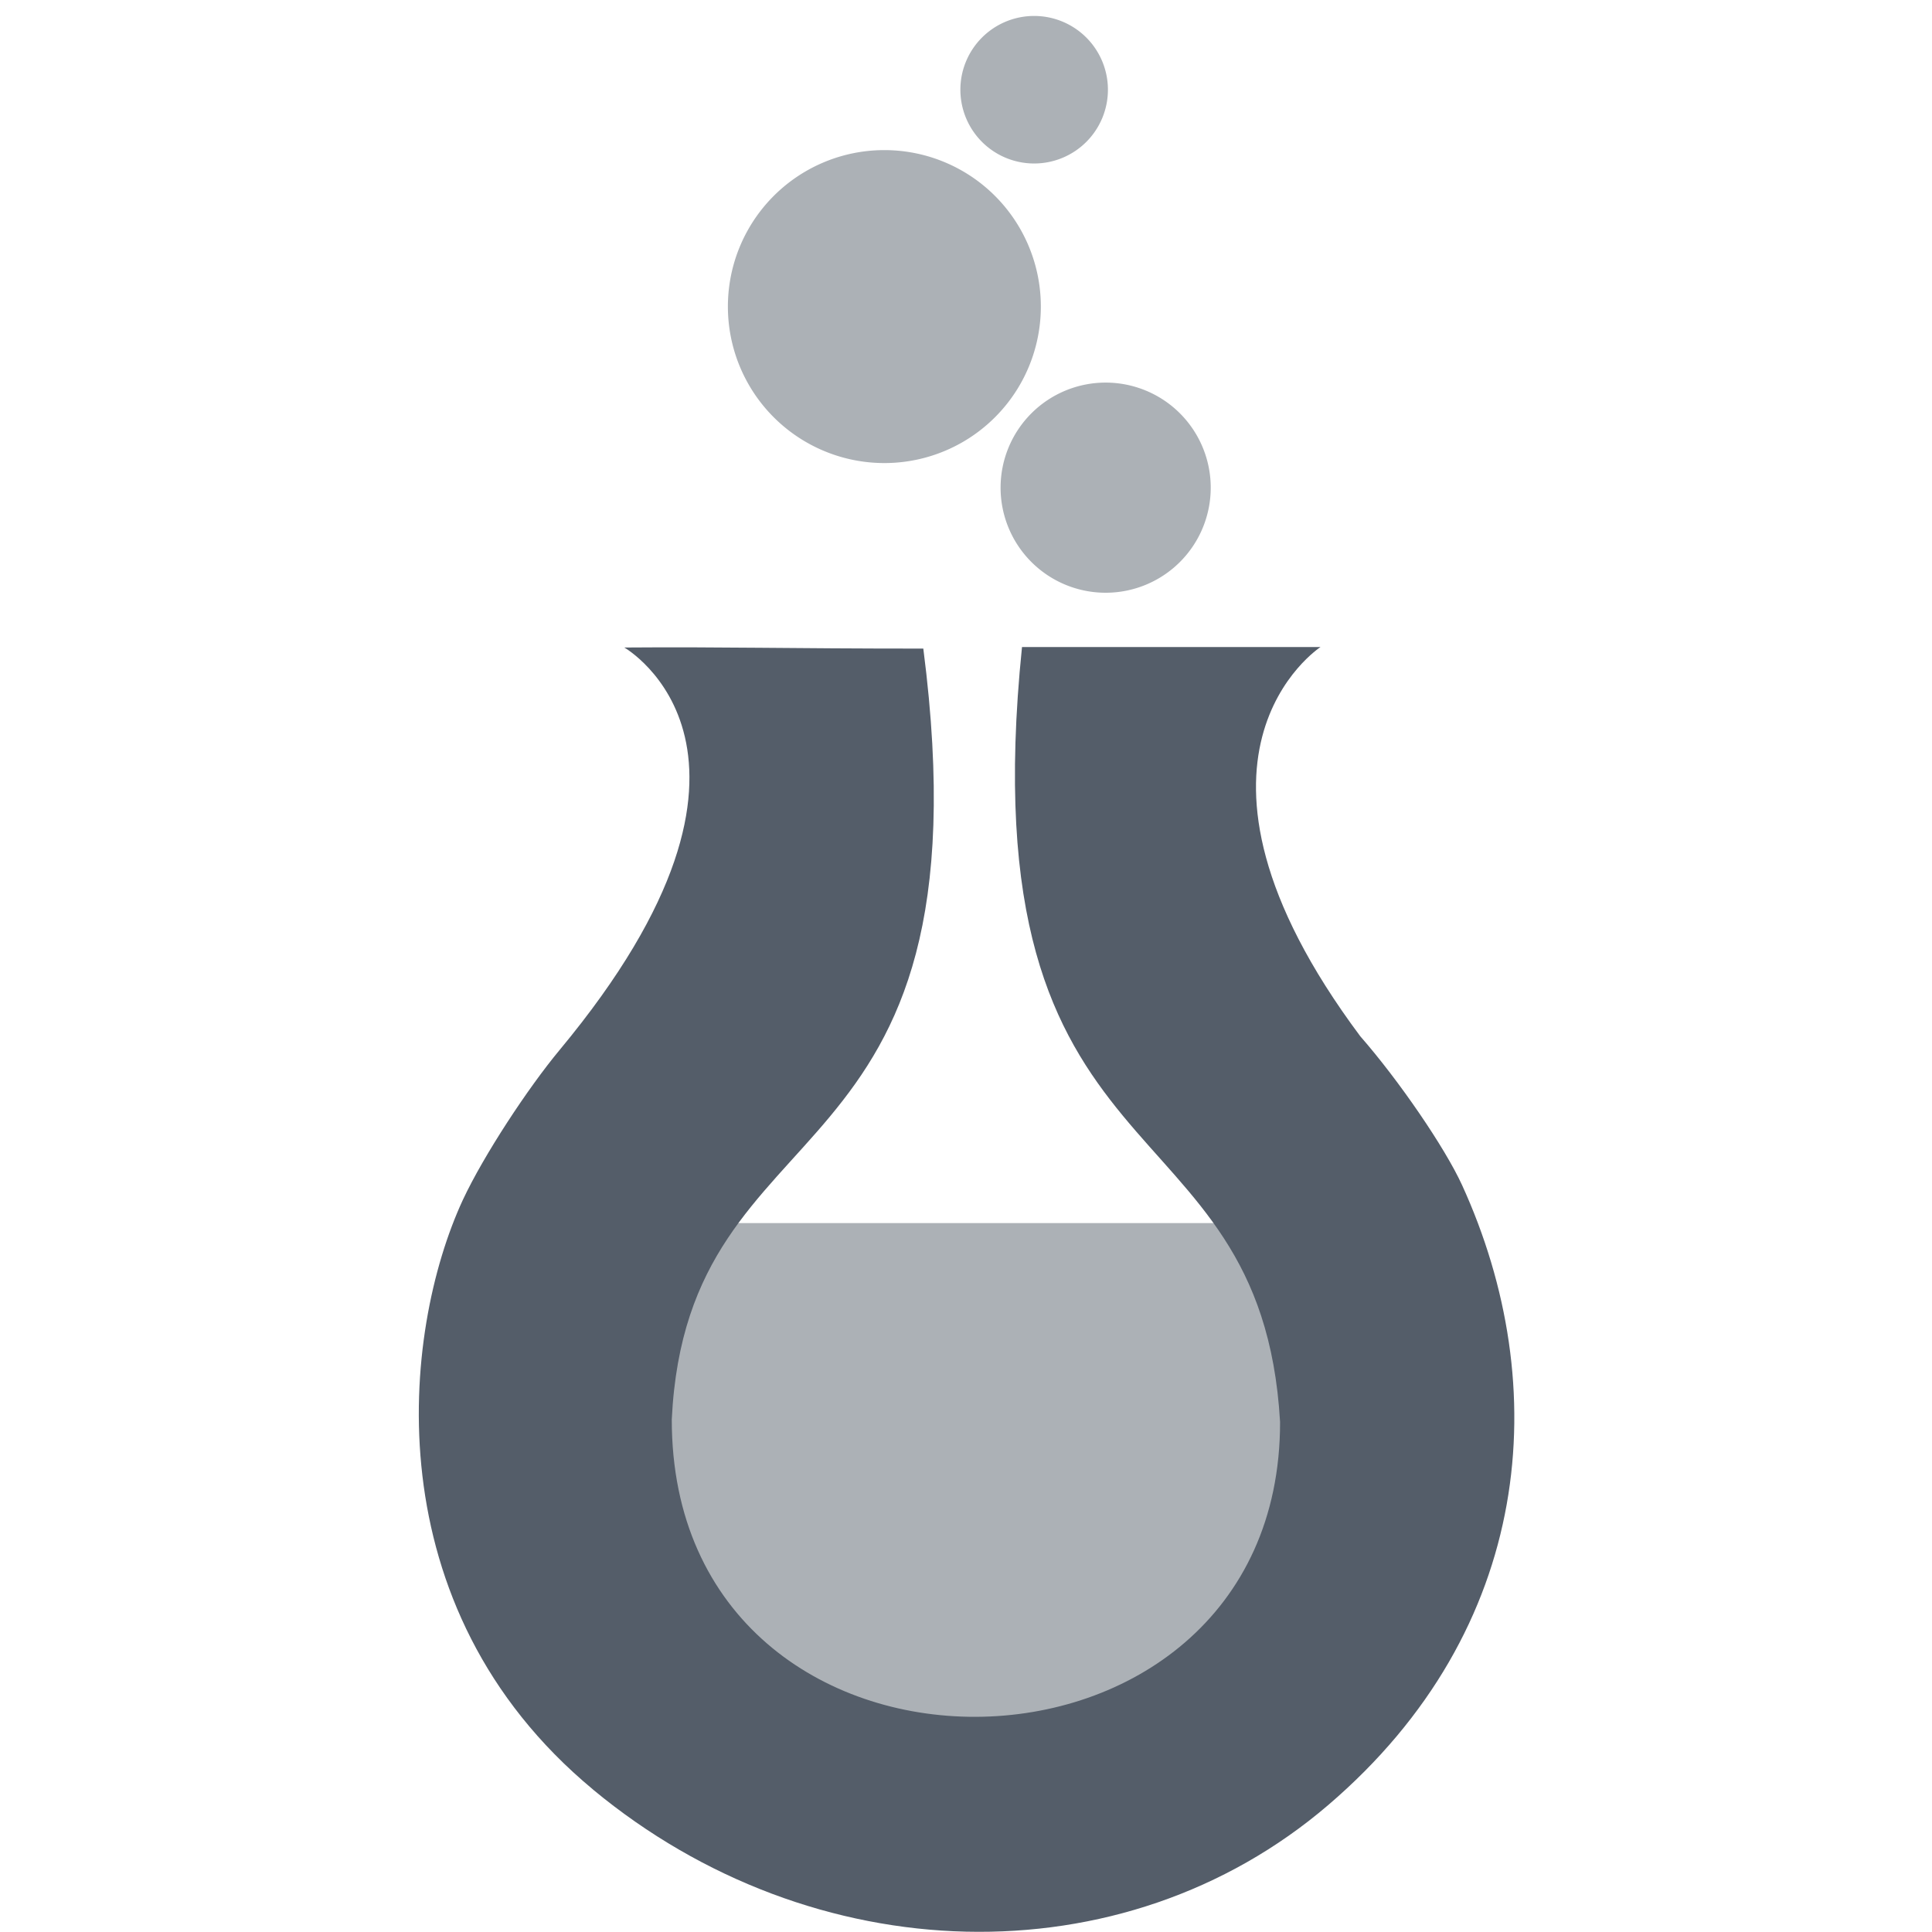 <svg fill="#545d69"   version="1.1" viewBox="0 0 128.01 128.01" xml:space="preserve" xmlns="http://www.w3.org/2000/svg"><g transform="translate(-40.995,-84.495)"><g transform="matrix(3.411 0 0 3.411 1149.7 -1184.5)"><path d="m-304.95 372.34a1.433 1.433 0 0 0-1.433 1.433 1.433 1.433 0 0 0 1.433 1.433 1.433 1.433 0 0 0 1.433-1.433 1.433 1.433 0 0 0-1.433-1.433zm-2.909 2.606a3.039 3.039 0 0 0-3.04 3.039 3.039 3.039 0 0 0 3.04 3.04 3.039 3.039 0 0 0 3.039-3.04 3.039 3.039 0 0 0-3.039-3.039zm4.298 4.516a2.041 2.041 0 0 0-2.041 2.041 2.041 2.041 0 0 0 2.041 2.041 2.041 2.041 0 0 0 2.041-2.041 2.041 2.041 0 0 0-2.041-2.041zm-8.988 16.326v10.595h12.939v-10.595z" fill-opacity=".482"  stroke-linecap="round"  style="paint-order:markers stroke fill"/><path d="m-313.52 406.79c-4.273-3.545-3.719-8.882-2.526-11.455 0.403-0.861 1.258-2.163 1.879-2.91 4.812-5.79 1.256-7.817 1.256-7.817 1.955-0.015 3.091 0.021 5.808 0.021 1.368 10.598-4.581 8.656-4.886 14.973-5e-3 7.767 11.823 7.622 11.816 0.05-0.37-6.436-6.101-4.408-5.013-15.053h5.798s-3.279 2.132 0.772 7.559c0.755 0.863 1.645 2.165 1.978 2.892 1.785 3.908 1.393 8.625-2.599 12.042s-10.009 3.244-14.282-0.3z" /></g></g></svg>
